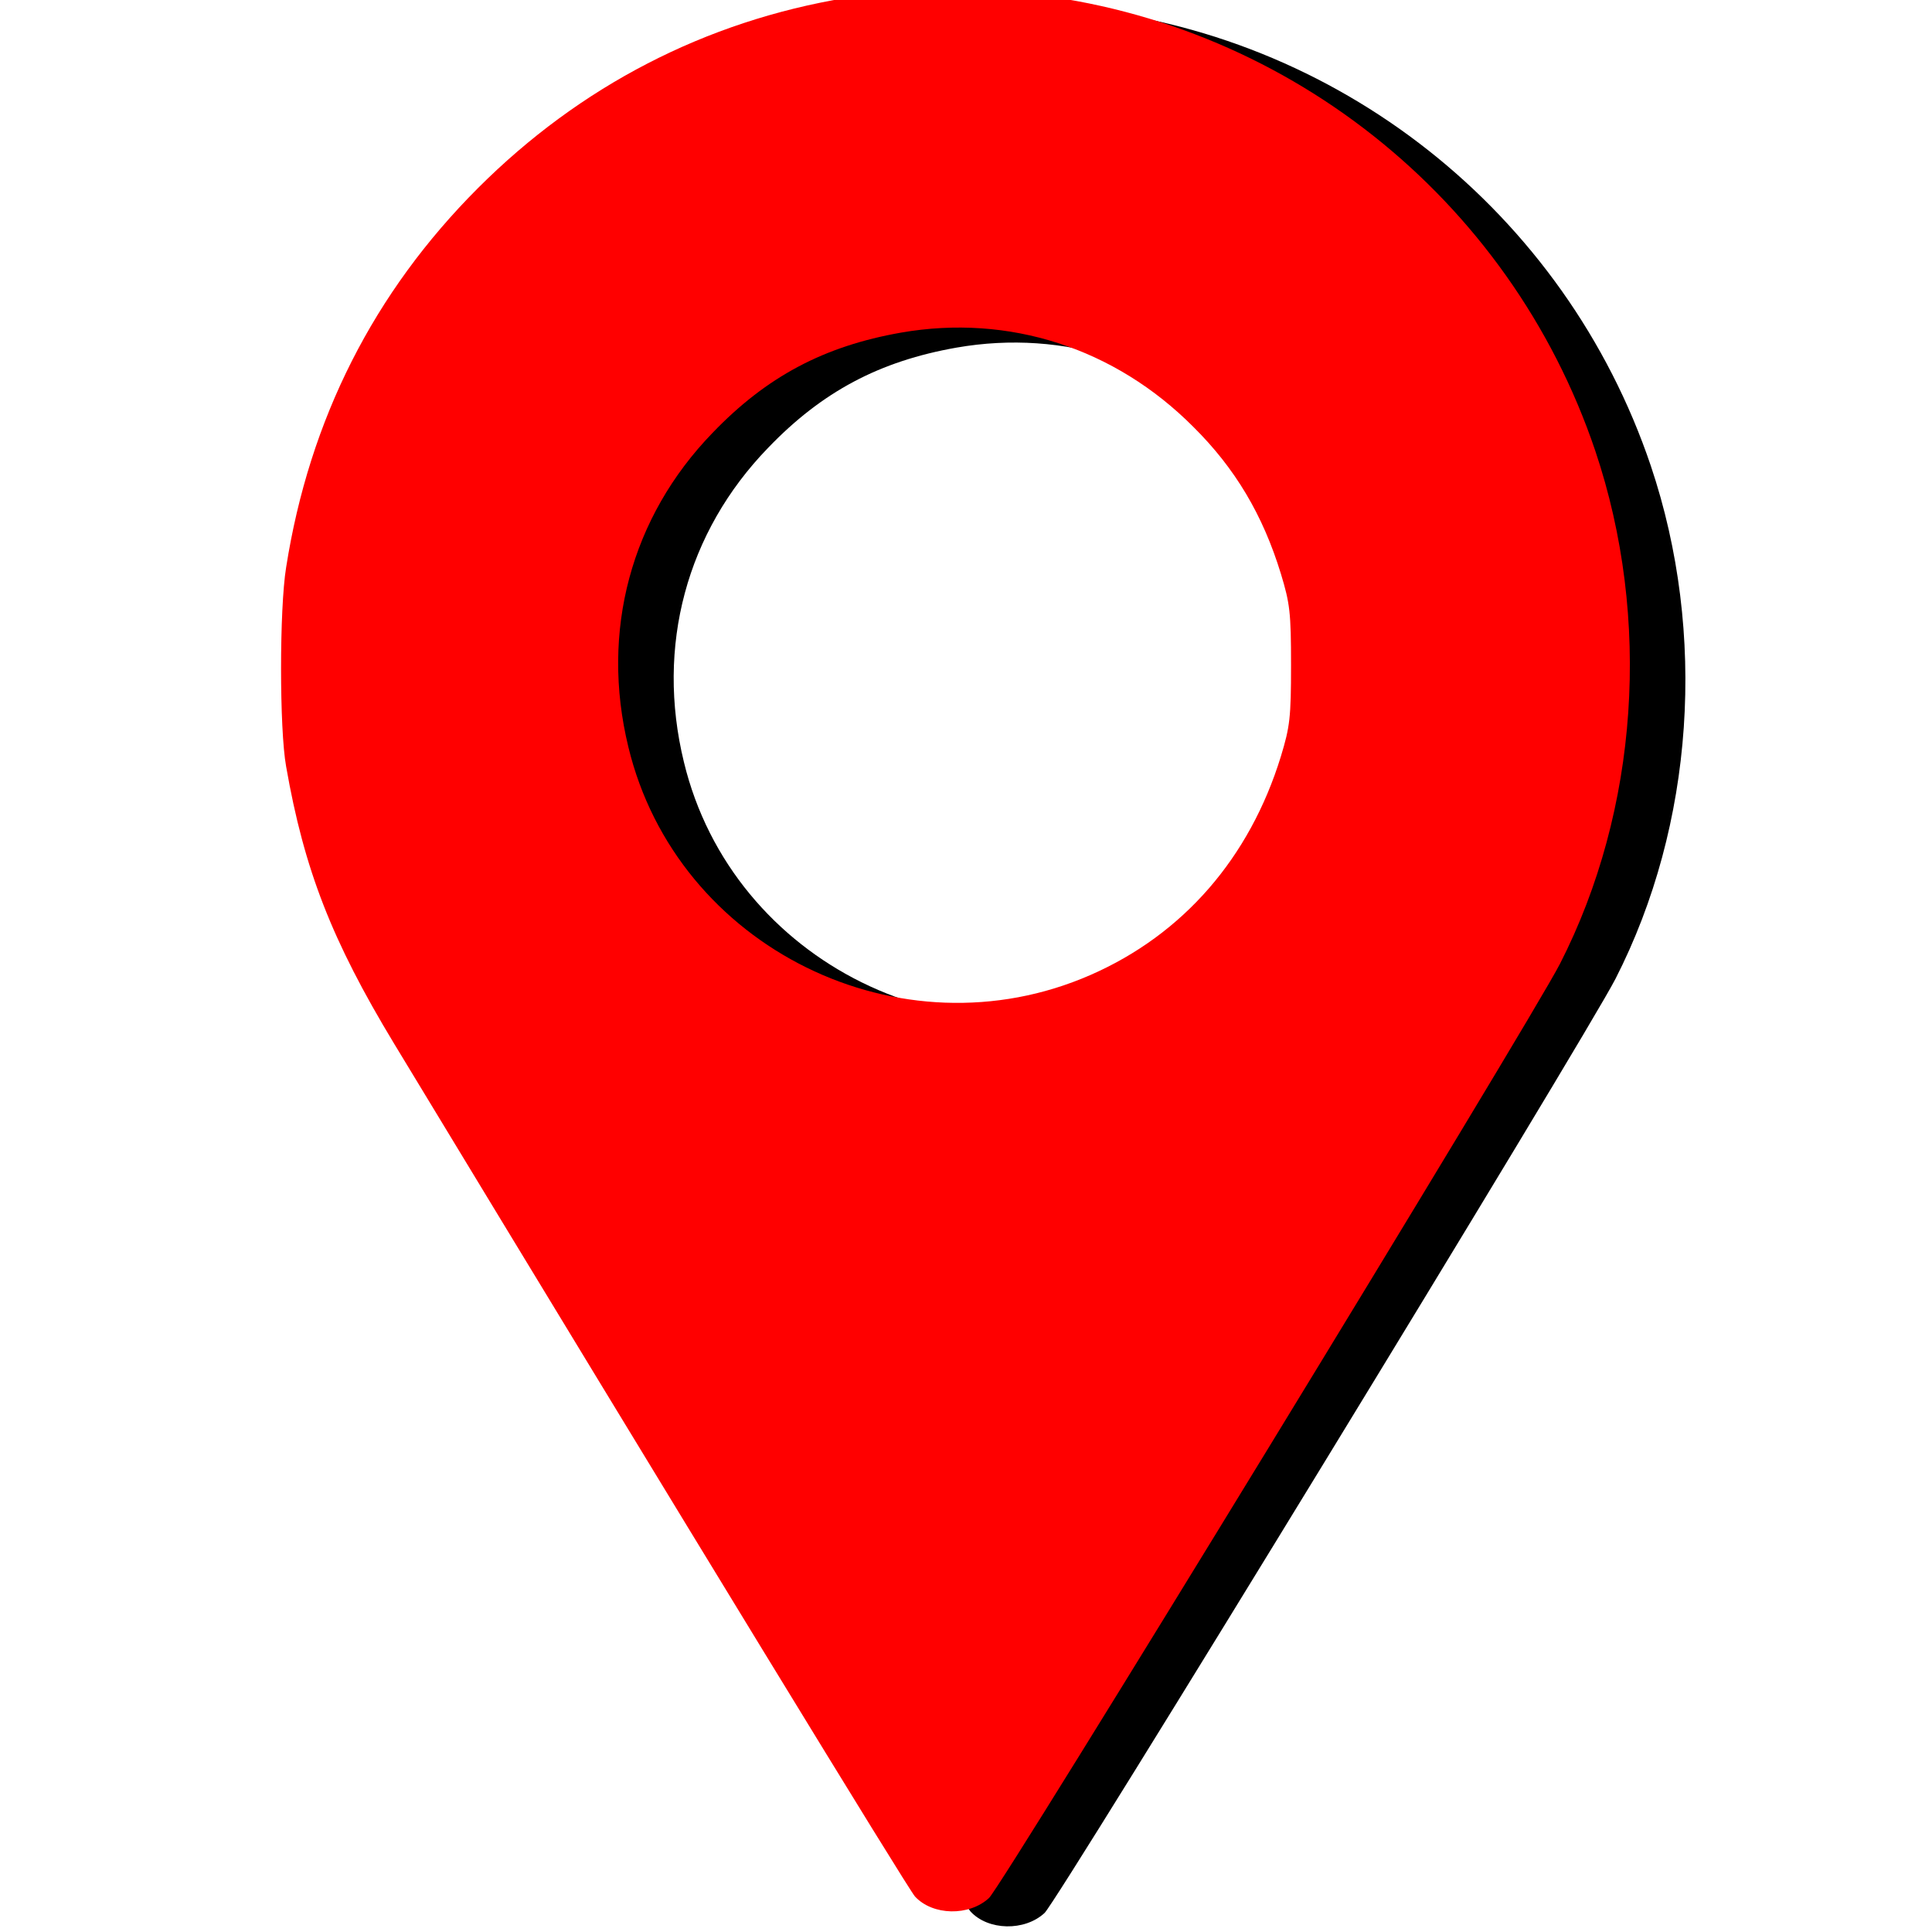 <?xml version="1.0" encoding="UTF-8" standalone="no" ?>
<!DOCTYPE svg PUBLIC "-//W3C//DTD SVG 1.1//EN" "http://www.w3.org/Graphics/SVG/1.1/DTD/svg11.dtd">
<svg xmlns="http://www.w3.org/2000/svg" xmlns:xlink="http://www.w3.org/1999/xlink" version="1.1" width="1080" height="1080" viewBox="0 0 1080 1080" xml:space="preserve">
<desc>Created with Fabric.js 5.2.4</desc>
<defs>
</defs>
<rect x="0" y="0" width="100%" height="100%" fill="transparent"></rect>
<g transform="matrix(1 0 0 1 540 540)" id="960794fb-2fff-4ed6-8f84-e6300f15005b"  >
<rect style="stroke: none; stroke-width: 1; stroke-dasharray: none; stroke-linecap: butt; stroke-dashoffset: 0; stroke-linejoin: miter; stroke-miterlimit: 4; fill: rgb(255,255,255); fill-rule: nonzero; opacity: 1; visibility: hidden;" vector-effect="non-scaling-stroke"  x="-540" y="-540" rx="0" ry="0" width="1080" height="1080" />
</g>
<g transform="matrix(1 0 0 1 540 540)" id="b3201e3e-8768-4a4d-8591-92dff5fedb66"  >
</g>
<g transform="matrix(-0.21 0 0 -0.21 565.15 540)"  >
<path style="stroke: rgb(0,0,0); stroke-opacity: 0.64; stroke-width: 0; stroke-dasharray: none; stroke-linecap: butt; stroke-dashoffset: 0; stroke-linejoin: miter; stroke-miterlimit: 4; fill: rgb(0,0,0); fill-rule: nonzero; opacity: 1;" vector-effect="non-scaling-stroke"  transform=" translate(-2559.27, -2558.86)" d="M 2400 5110 C 1691 5046 1084 4566 856 3890 C 706 3444 741 2934 950 2525 C 1027 2374 2434 71 2470 38 C 2523 -11 2620 -9 2667 42 C 2684 60 3267 1014 4054 2313 C 4219 2586 4293 2775 4341 3050 C 4359 3149 4359 3470 4341 3580 C 4279 3975 4107 4313 3830 4590 C 3559 4861 3225 5034 2850 5096 C 2740 5114 2521 5121 2400 5110 z M 2704 4205 C 2909 4169 3062 4088 3206 3938 C 3423 3714 3505 3410 3430 3102 C 3301 2567 2705 2274 2200 2495 C 1953 2603 1776 2807 1693 3077 C 1669 3156 1666 3180 1666 3320 C 1666 3460 1669 3484 1693 3563 C 1741 3720 1815 3844 1926 3954 C 2135 4164 2417 4255 2704 4205 z" stroke-linecap="round" />
</g>
<g transform="matrix(-0.21 0 0 -0.21 534.11 531.62)"  >
<path style="stroke: rgb(0,0,0); stroke-opacity: 0.64; stroke-width: 0; stroke-dasharray: none; stroke-linecap: butt; stroke-dashoffset: 0; stroke-linejoin: miter; stroke-miterlimit: 4; fill: rgb(255,0,0); fill-rule: nonzero; opacity: 1;" vector-effect="non-scaling-stroke"  transform=" translate(-2559.27, -2558.86)" d="M 2400 5110 C 1691 5046 1084 4566 856 3890 C 706 3444 741 2934 950 2525 C 1027 2374 2434 71 2470 38 C 2523 -11 2620 -9 2667 42 C 2684 60 3267 1014 4054 2313 C 4219 2586 4293 2775 4341 3050 C 4359 3149 4359 3470 4341 3580 C 4279 3975 4107 4313 3830 4590 C 3559 4861 3225 5034 2850 5096 C 2740 5114 2521 5121 2400 5110 z M 2704 4205 C 2909 4169 3062 4088 3206 3938 C 3423 3714 3505 3410 3430 3102 C 3301 2567 2705 2274 2200 2495 C 1953 2603 1776 2807 1693 3077 C 1669 3156 1666 3180 1666 3320 C 1666 3460 1669 3484 1693 3563 C 1741 3720 1815 3844 1926 3954 C 2135 4164 2417 4255 2704 4205 z" stroke-linecap="round" />
</g>
</svg>